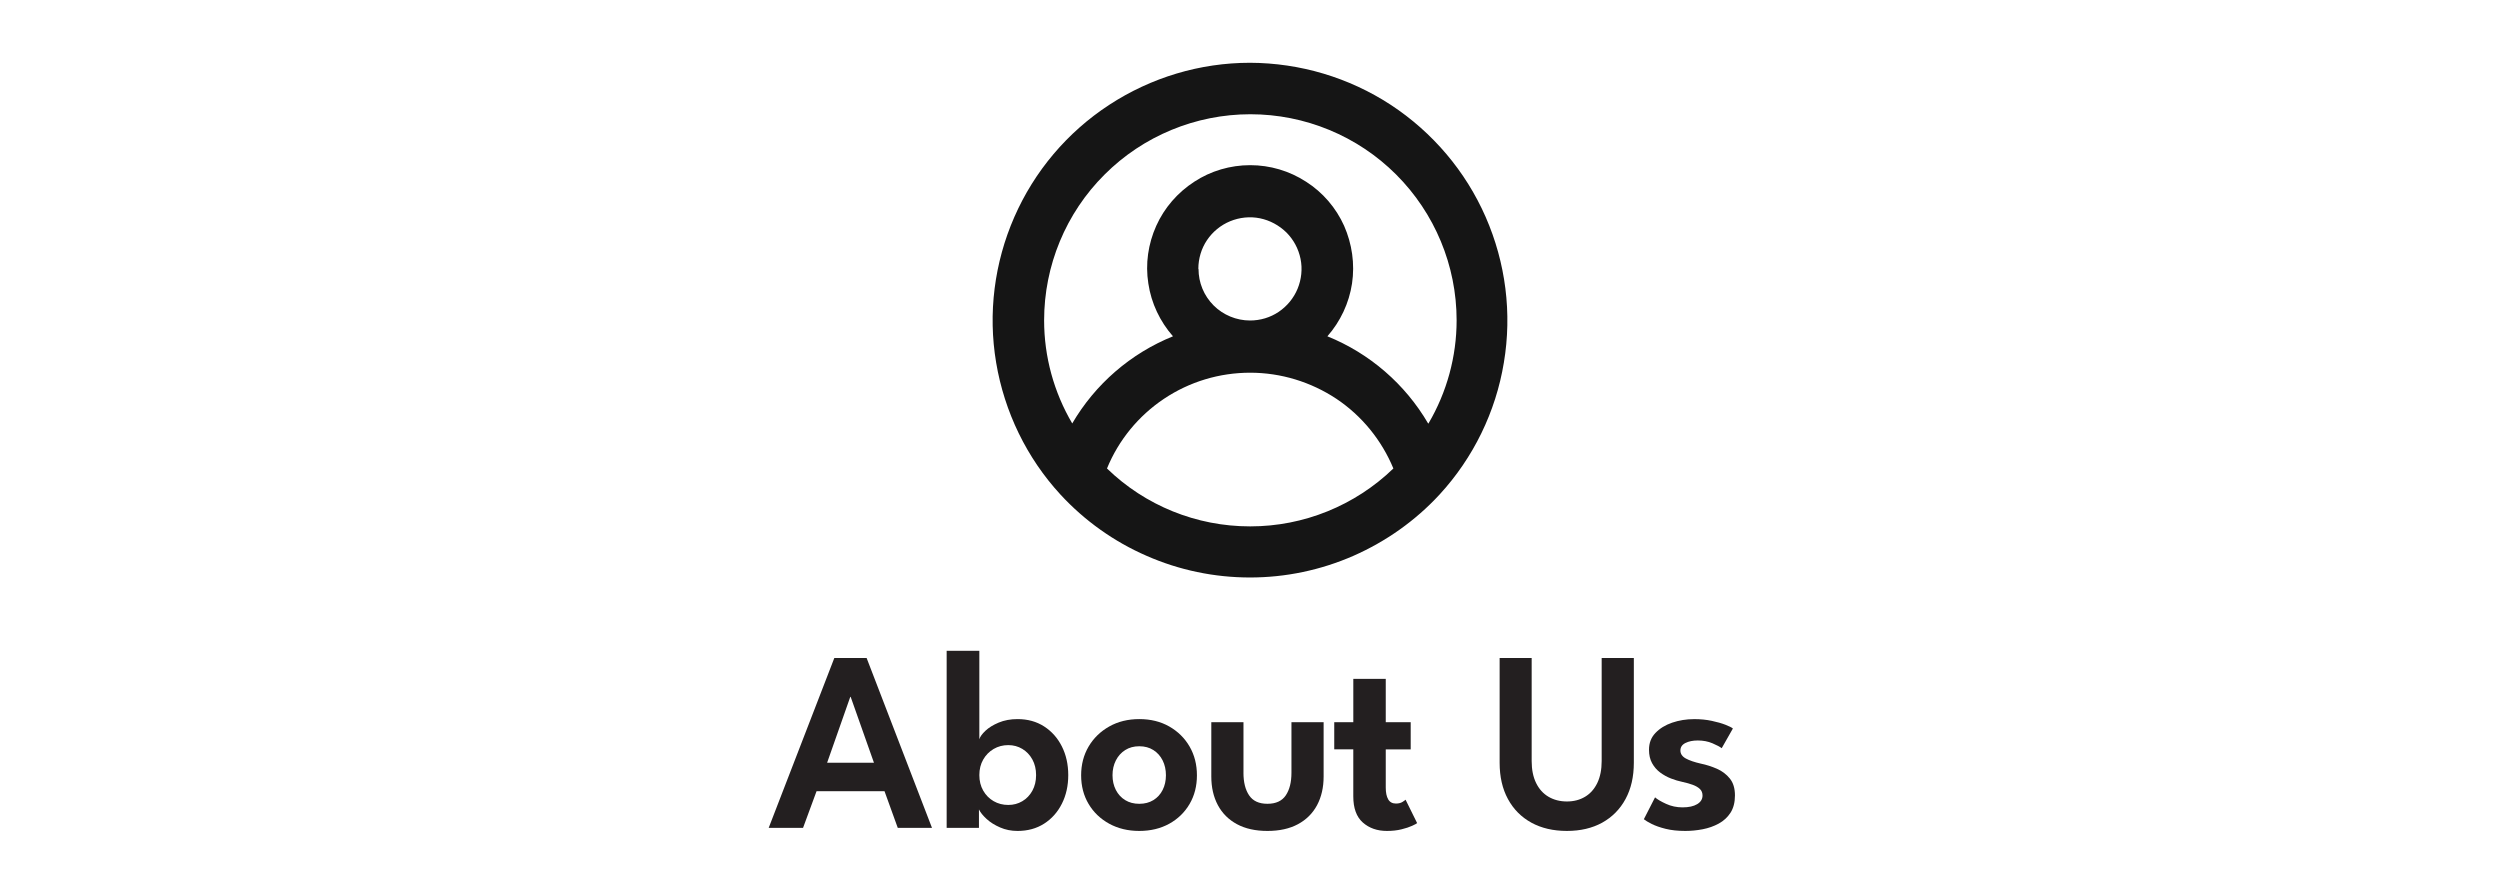 <?xml version="1.0" encoding="UTF-8"?><svg id="Layer_2" xmlns="http://www.w3.org/2000/svg" width="136" height="48.115" viewBox="0 0 136 48.115"><defs><style>.cls-1{fill:none;}.cls-2{fill:#231f20;}.cls-3{isolation:isolate;}.cls-4{fill:#151515;}</style></defs><rect class="cls-1" width="136" height="48"/><g class="cls-3"><g class="cls-3"><path class="cls-2" d="M45.387,35.795h1.757l3.556,9.24h-1.862l-.721-1.995h-3.696l-.735,1.995h-1.869l3.57-9.24ZM44.995,41.493h2.548l-1.267-3.584h-.021l-1.26,3.584Z"/><path class="cls-2" d="M51.498,45.035v-9.632h1.778v4.815c.037-.135.147-.289.329-.462.182-.172.423-.321.724-.447.301-.126.643-.19,1.026-.19.55,0,1.032.133,1.445.399.413.266.735.629.966,1.088.231.46.347.98.347,1.558,0,.579-.115,1.098-.347,1.558-.231.46-.553.821-.966,1.085s-.895.396-1.445.396c-.341,0-.657-.062-.949-.19-.291-.126-.537-.279-.735-.462-.198-.182-.337-.354-.416-.518v1.001h-1.757ZM56.363,42.165c0-.322-.068-.606-.203-.851s-.317-.436-.546-.574c-.229-.137-.483-.206-.763-.206-.294,0-.56.07-.798.21-.238.14-.427.332-.567.577s-.21.526-.21.844.07.599.21.844.329.436.567.574c.238.138.504.206.798.206.28,0,.534-.067.763-.203.229-.135.411-.325.546-.57s.203-.528.203-.851Z"/><path class="cls-2" d="M61.977,45.203c-.611,0-1.156-.131-1.634-.392-.478-.262-.853-.62-1.123-1.075s-.406-.974-.406-1.558c0-.583.136-1.105.406-1.565.271-.459.645-.823,1.123-1.092.478-.269,1.023-.402,1.634-.402.616,0,1.16.134,1.631.402.471.269.84.633,1.106,1.092.266.46.399.981.399,1.565,0,.584-.133,1.103-.399,1.558-.266.455-.635.814-1.106,1.075-.472.261-1.015.392-1.631.392ZM61.977,43.727c.294,0,.55-.067.767-.2.217-.133.385-.317.504-.553.119-.235.179-.503.179-.802,0-.298-.06-.566-.179-.805-.119-.238-.287-.426-.504-.564-.217-.138-.473-.207-.767-.207s-.549.069-.766.207c-.217.138-.386.325-.508.564-.121.238-.182.507-.182.805,0,.299.061.566.182.802.122.235.29.42.508.553.217.133.472.2.766.2Z"/></g><g class="cls-3"><path class="cls-2" d="M67.644,42.039c0,.514.102.923.308,1.228.206.306.537.459.994.459.462,0,.795-.153,1.001-.459.205-.306.308-.715.308-1.228v-2.751h1.75v2.954c0,.593-.119,1.112-.356,1.558-.238.445-.585.791-1.04,1.036s-1.009.367-1.662.367c-.648,0-1.201-.122-1.655-.367-.455-.245-.802-.591-1.04-1.036-.238-.445-.357-.965-.357-1.558v-2.954h1.75v2.751Z"/></g><g class="cls-3"><path class="cls-2" d="M72.584,39.288h1.036v-2.359h1.765v2.359h1.357v1.478h-1.357v2.078c0,.275.044.489.133.641.088.152.229.228.42.228.144,0,.264-.029.356-.087.094-.059.149-.1.169-.123l.629,1.274c-.027.027-.117.077-.27.146-.151.07-.346.135-.58.192-.236.059-.501.088-.795.088-.527,0-.964-.153-1.309-.458-.346-.306-.519-.781-.519-1.425v-2.555h-1.036v-1.478Z"/><path class="cls-2" d="M87.131,35.795h1.75v5.698c0,.761-.151,1.419-.452,1.974-.301.556-.724.983-1.267,1.285-.544.301-1.185.451-1.922.451-.742,0-1.387-.15-1.935-.451-.549-.302-.973-.73-1.273-1.285-.302-.555-.452-1.213-.452-1.974v-5.698h1.743v5.607c0,.467.08.864.241,1.193s.386.579.676.749c.289.17.623.256,1.001.256.373,0,.702-.086.986-.256.285-.17.507-.42.666-.749.158-.329.238-.727.238-1.193v-5.607Z"/><path class="cls-2" d="M92.163,39.12c.345,0,.665.031.959.095.294.062.542.134.745.213.203.08.338.147.402.203l-.608,1.071c-.094-.074-.261-.163-.501-.266s-.508-.154-.801-.154c-.267,0-.49.046-.672.137-.183.091-.273.228-.273.409s.098.327.294.434c.196.107.47.201.819.28.293.06.583.153.867.276.285.124.521.302.707.532.188.231.28.538.28.921,0,.378-.081.691-.241.941-.161.249-.375.446-.641.591-.266.145-.558.248-.875.309s-.633.091-.945.091c-.406,0-.763-.038-1.07-.115-.309-.077-.561-.166-.76-.267-.199-.1-.34-.185-.424-.255l.609-1.19c.121.107.32.226.598.353.278.129.578.192.9.192.336,0,.601-.058.795-.175.193-.116.29-.273.29-.469,0-.144-.047-.263-.14-.353-.094-.091-.223-.167-.386-.228s-.354-.114-.573-.161c-.201-.042-.406-.103-.617-.185-.209-.081-.405-.19-.588-.325-.182-.136-.328-.305-.44-.508s-.168-.446-.168-.731c0-.364.116-.669.351-.913.232-.245.536-.432.909-.56.374-.128.772-.192,1.197-.192Z"/></g></g><path id="Vector" class="cls-4" d="M68,3.415c-2.72,0-5.38.8-7.66,2.29-2.28,1.49-4.07,3.61-5.16,6.1s-1.44,5.24-.99,7.92c.45,2.68,1.66,5.18,3.5,7.18,1.31,1.42,2.91,2.56,4.68,3.33,1.77.78,3.69,1.18,5.63,1.18s3.85-.4,5.63-1.18c1.77-.78,3.37-1.91,4.68-3.33,1.84-2,3.06-4.5,3.5-7.18.45-2.68.1-5.43-.99-7.92s-2.89-4.61-5.16-6.1c-2.28-1.49-4.94-2.28-7.66-2.29ZM68,28.635c-2.91,0-5.7-1.13-7.78-3.15.63-1.54,1.71-2.86,3.1-3.79,1.39-.93,3.02-1.42,4.69-1.42s3.3.5,4.69,1.42c1.39.93,2.46,2.25,3.1,3.79-2.09,2.02-4.88,3.15-7.78,3.15h-.02ZM65.19,14.625c0-.55.16-1.1.47-1.56s.75-.82,1.26-1.03,1.08-.27,1.62-.16c.54.11,1.04.38,1.44.77.39.39.66.89.77,1.44.11.54.05,1.11-.16,1.62-.21.51-.57.95-1.03,1.26s-1,.47-1.56.47c-.74,0-1.46-.3-1.98-.82-.53-.53-.82-1.24-.82-1.98l-.01-.01ZM77.69,23.035c-1.25-2.14-3.18-3.81-5.48-4.74.71-.81,1.18-1.81,1.34-2.87.16-1.07,0-2.16-.43-3.14-.44-.98-1.16-1.82-2.07-2.4-.91-.59-1.96-.9-3.04-.9s-2.14.31-3.04.9c-.91.59-1.63,1.42-2.07,2.4s-.6,2.07-.43,3.14c.16,1.07.63,2.06,1.34,2.87-2.3.93-4.23,2.6-5.48,4.74-1-1.7-1.53-3.63-1.53-5.61,0-2.97,1.18-5.83,3.29-7.93,2.1-2.1,4.96-3.28,7.93-3.28s5.83,1.18,7.93,3.28c2.1,2.1,3.29,4.95,3.29,7.93,0,1.97-.53,3.91-1.53,5.61h-.02Z"/></svg>